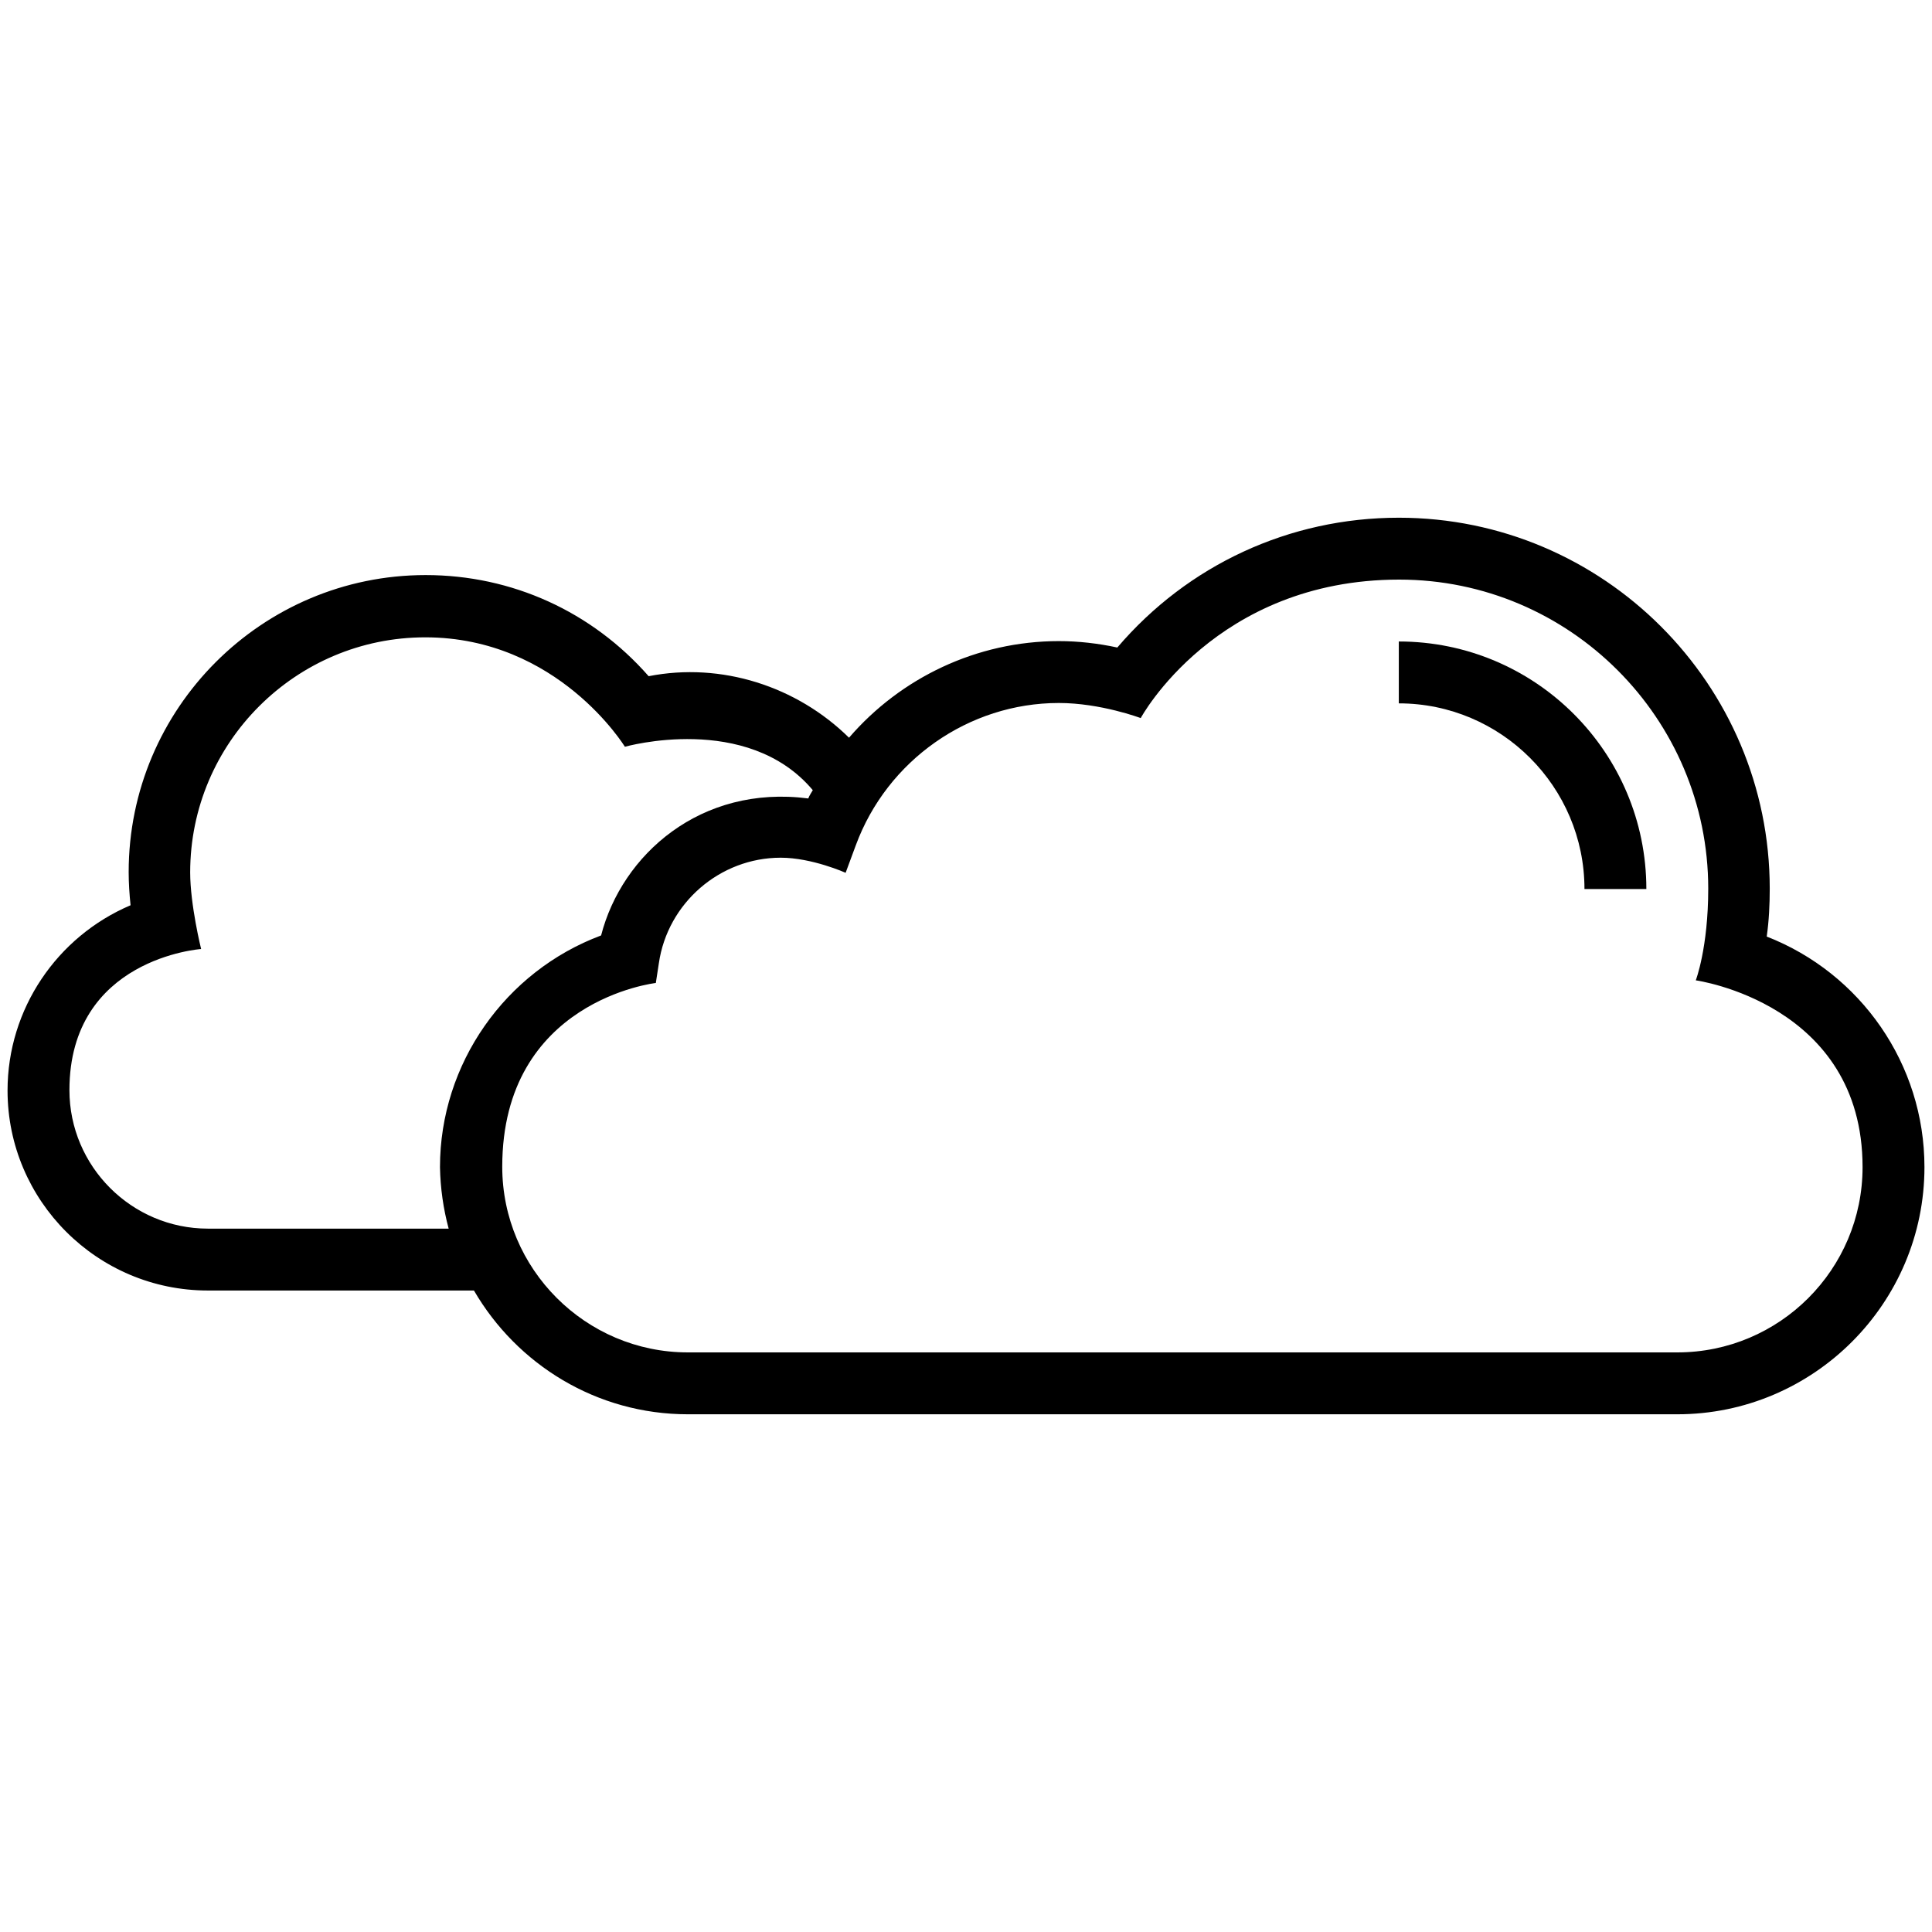 <svg id="Layer_1" height="512" viewBox="0 0 512 512" width="512" xmlns="http://www.w3.org/2000/svg"><g><path d="m370.7 170v16.4c27.1 0 49.2 22.1 49.2 49.2h16.4c0-36.2-29.4-65.6-65.6-65.6z"/><path d="m468.2 248.2c.6-4.2.8-8.5.8-12.7 0-54.2-44.1-98.3-98.3-98.3-29 0-55.9 12.5-74.6 34.4-5.1-1.1-10.3-1.7-15.5-1.7-21.7 0-41.9 9.7-55.6 25.6-13.8-13.6-33.8-20.1-53.1-16.3-15-17.1-36.2-26.8-59.1-26.8-43.4 0-78.7 35.3-78.7 78.7 0 2.9.2 5.9.5 8.8-19.5 8.3-32.6 27.5-32.6 49.1 0 29.2 23.8 53 53.1 53h70.5c11.4 19.6 32.5 32.8 56.7 32.8h262.2c36.1 0 65.5-29.4 65.5-65.5 0-27.3-16.9-51.4-41.8-61.1zm-349.3 77.4h-63.8c-20.2 0-36.7-16.5-36.7-36.7 0-35 34.9-37.4 34.9-37.4s-2.9-11.7-2.9-20.3c0-34.4 28-62.3 62.3-62.3 35.2 0 52.9 29 52.9 29s32.4-9.2 49.8 11.5c-.4.7-.9 1.4-1.2 2.2-28.5-3.7-49.4 14.9-54.9 36.3-25.4 9.5-42.7 34-42.7 61.4.1 5.6.9 11.1 2.3 16.3zm325.6 32.8h-262.2c-27.1 0-49.2-22.1-49.2-49.2 0-44.1 40.7-48.7 40.7-48.7l.8-5.2c2.3-16 16.2-28 32.3-28 8.3 0 17.2 4 17.2 4l2.7-7.3c8.3-22.5 29.9-37.7 53.8-37.7 11.1 0 21.7 4 21.7 4s19.8-36.7 68.5-36.7c45.2 0 81.9 36.8 81.9 81.9 0 15.7-3.3 24.3-3.3 24.3s44.2 6.1 44.2 49.5c0 27.1-22 49.1-49.1 49.1z"/></g></svg>